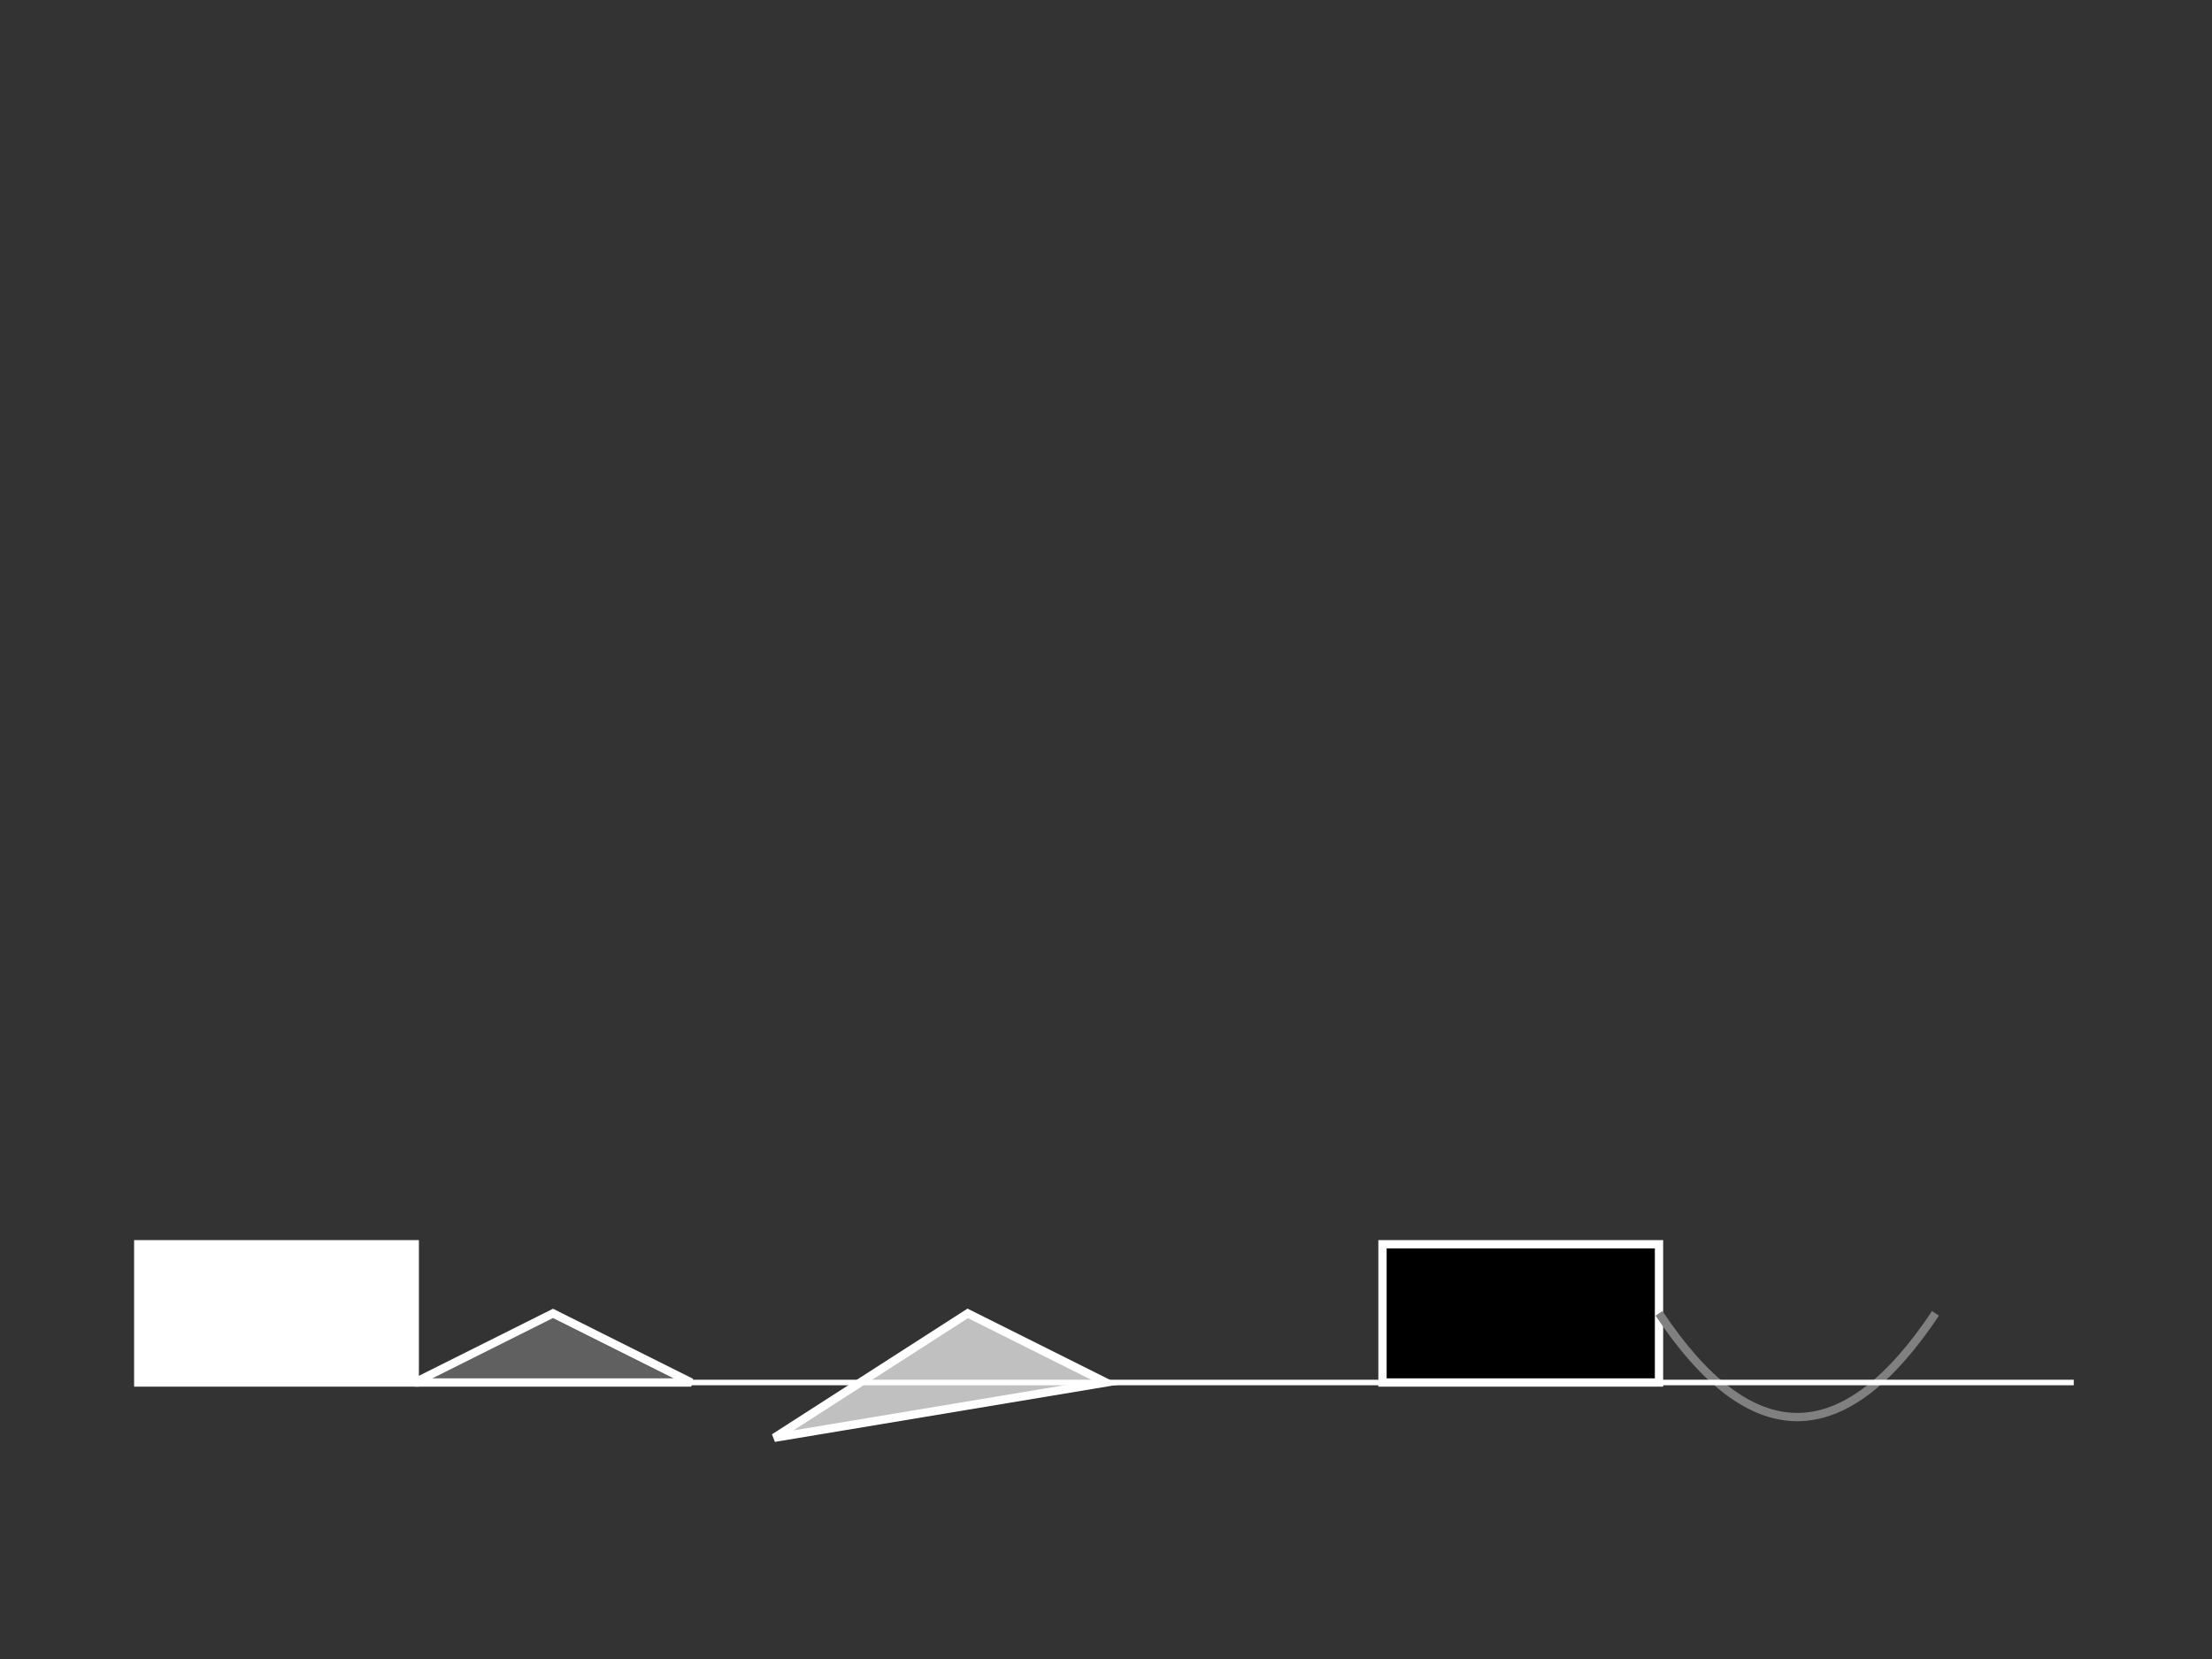 <svg width="800" height="600" xmlns="http://www.w3.org/2000/svg">

  <rect width="100%" height="100%" fill="#333333" stroke="none"/>

  <!-- Ancient Era -->
  <rect id="ancient" x="50" y="450" width="100" height="50"
        style="fill:rgb(255,255,255);stroke-width:3;stroke:rgb(255,255,255)" />

  <!-- Medieval Era -->
  <polygon id="medieval" points="200,475 250,500 150,500"
           style="fill:rgb(96,96,96);stroke-width:3;stroke:rgb(255,255,255)" />

  <!-- Renaissance Era -->
  <polygon id="renaissance" points="350,475 400,500 280,520"
           style="fill:rgb(192,192,192);stroke-width:3;stroke:rgb(255,255,255)" />

  <!-- Modern Era -->
  <rect id="modern" x="500" y="450" width="100" height="50"
        style="fill:rgb(0,0,0);stroke-width:3;stroke:rgb(255,255,255)" />

  <!-- Futuristic Era -->
  <path id="futuristic" d="M600,475 Q650,550 700,475"
        style="fill:none;stroke-width:3;stroke:rgb(128,128,128)" />

  <!-- Timeline -->
  <line id="timeline" x1="50" y1="500" x2="750" y2="500"
        style="stroke-width:2;stroke:rgb(255,255,255)" />

</svg>